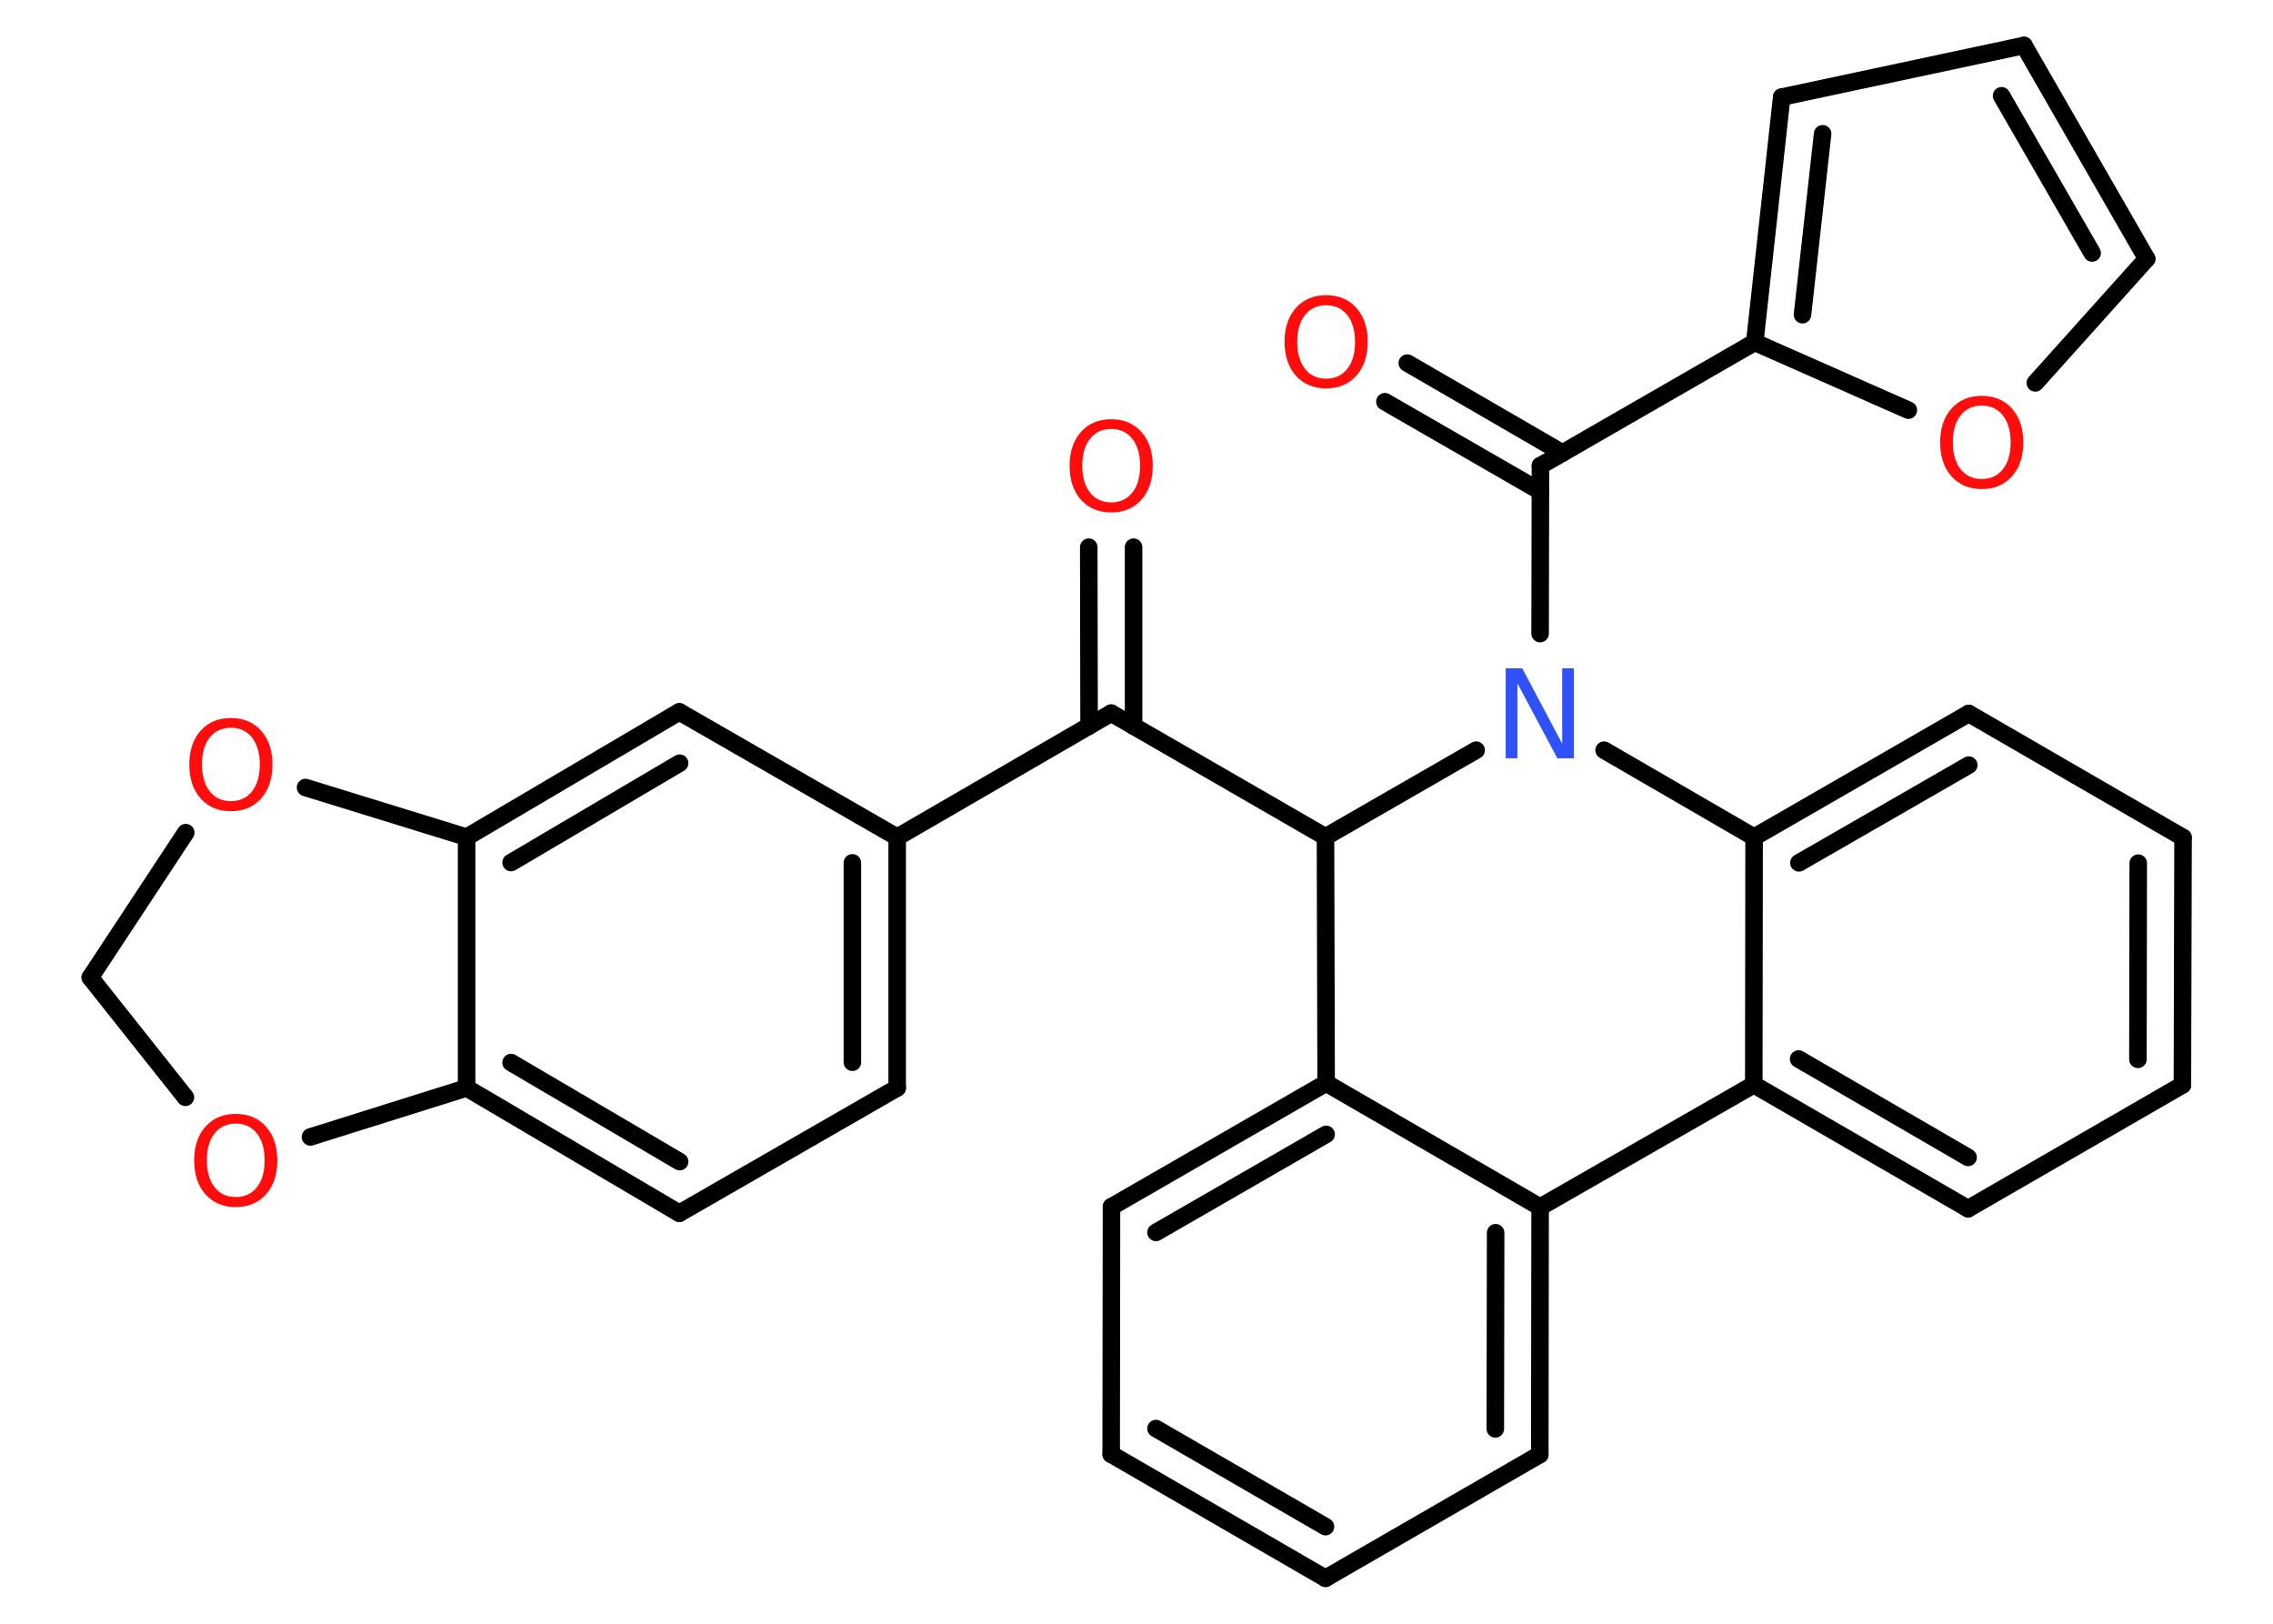 <?xml version='1.0' encoding='UTF-8'?>
<!DOCTYPE svg PUBLIC "-//W3C//DTD SVG 1.1//EN" "http://www.w3.org/Graphics/SVG/1.1/DTD/svg11.dtd">
<svg version='1.2' xmlns='http://www.w3.org/2000/svg' xmlns:xlink='http://www.w3.org/1999/xlink' width='70.0mm' height='50.0mm' viewBox='0 0 70.0 50.0'>
  <desc>Generated by the Chemistry Development Kit (http://github.com/cdk)</desc>
  <g stroke-linecap='round' stroke-linejoin='round' stroke='#000000' stroke-width='.54' fill='#FF0D0D'>
    <rect x='.0' y='.0' width='70.0' height='50.0' fill='#FFFFFF' stroke='none'/>
    <g id='mol1' class='mol'>
      <g id='mol1bnd1' class='bond'>
        <line x1='34.91' y1='16.85' x2='34.91' y2='22.36'/>
        <line x1='33.53' y1='16.85' x2='33.54' y2='22.36'/>
      </g>
      <line id='mol1bnd2' class='bond' x1='34.22' y1='21.96' x2='27.63' y2='25.78'/>
      <g id='mol1bnd3' class='bond'>
        <line x1='27.63' y1='33.5' x2='27.63' y2='25.78'/>
        <line x1='26.25' y1='32.71' x2='26.25' y2='26.57'/>
      </g>
      <line id='mol1bnd4' class='bond' x1='27.63' y1='33.5' x2='20.92' y2='37.36'/>
      <g id='mol1bnd5' class='bond'>
        <line x1='14.37' y1='33.5' x2='20.92' y2='37.36'/>
        <line x1='15.74' y1='32.72' x2='20.93' y2='35.77'/>
      </g>
      <line id='mol1bnd6' class='bond' x1='14.37' y1='33.5' x2='14.37' y2='25.78'/>
      <g id='mol1bnd7' class='bond'>
        <line x1='20.92' y1='21.92' x2='14.37' y2='25.78'/>
        <line x1='20.93' y1='23.5' x2='15.74' y2='26.56'/>
      </g>
      <line id='mol1bnd8' class='bond' x1='27.63' y1='25.78' x2='20.92' y2='21.92'/>
      <line id='mol1bnd9' class='bond' x1='14.37' y1='25.78' x2='9.41' y2='24.25'/>
      <line id='mol1bnd10' class='bond' x1='5.72' y1='25.64' x2='2.78' y2='30.1'/>
      <line id='mol1bnd11' class='bond' x1='2.78' y1='30.1' x2='5.71' y2='33.79'/>
      <line id='mol1bnd12' class='bond' x1='14.37' y1='33.5' x2='9.56' y2='35.01'/>
      <line id='mol1bnd13' class='bond' x1='34.22' y1='21.96' x2='40.82' y2='25.77'/>
      <line id='mol1bnd14' class='bond' x1='40.82' y1='25.77' x2='40.84' y2='33.35'/>
      <g id='mol1bnd15' class='bond'>
        <line x1='40.84' y1='33.35' x2='34.23' y2='37.16'/>
        <line x1='40.84' y1='34.93' x2='35.6' y2='37.95'/>
      </g>
      <line id='mol1bnd16' class='bond' x1='34.23' y1='37.16' x2='34.22' y2='44.78'/>
      <g id='mol1bnd17' class='bond'>
        <line x1='34.22' y1='44.78' x2='40.82' y2='48.6'/>
        <line x1='35.6' y1='43.99' x2='40.82' y2='47.01'/>
      </g>
      <line id='mol1bnd18' class='bond' x1='40.82' y1='48.6' x2='47.42' y2='44.79'/>
      <g id='mol1bnd19' class='bond'>
        <line x1='47.42' y1='44.79' x2='47.43' y2='37.17'/>
        <line x1='46.05' y1='44.0' x2='46.06' y2='37.96'/>
      </g>
      <line id='mol1bnd20' class='bond' x1='40.84' y1='33.35' x2='47.43' y2='37.17'/>
      <line id='mol1bnd21' class='bond' x1='47.43' y1='37.17' x2='54.01' y2='33.4'/>
      <g id='mol1bnd22' class='bond'>
        <line x1='54.01' y1='33.4' x2='60.61' y2='37.22'/>
        <line x1='55.39' y1='32.61' x2='60.61' y2='35.64'/>
      </g>
      <line id='mol1bnd23' class='bond' x1='60.61' y1='37.22' x2='67.21' y2='33.41'/>
      <g id='mol1bnd24' class='bond'>
        <line x1='67.21' y1='33.41' x2='67.23' y2='25.79'/>
        <line x1='65.84' y1='32.62' x2='65.85' y2='26.58'/>
      </g>
      <line id='mol1bnd25' class='bond' x1='67.23' y1='25.79' x2='60.63' y2='21.97'/>
      <g id='mol1bnd26' class='bond'>
        <line x1='60.63' y1='21.97' x2='54.02' y2='25.78'/>
        <line x1='60.63' y1='23.56' x2='55.4' y2='26.57'/>
      </g>
      <line id='mol1bnd27' class='bond' x1='54.01' y1='33.4' x2='54.02' y2='25.78'/>
      <line id='mol1bnd28' class='bond' x1='54.02' y1='25.78' x2='49.4' y2='23.1'/>
      <line id='mol1bnd29' class='bond' x1='40.82' y1='25.77' x2='45.46' y2='23.1'/>
      <line id='mol1bnd30' class='bond' x1='47.43' y1='19.51' x2='47.44' y2='14.34'/>
      <g id='mol1bnd31' class='bond'>
        <line x1='47.44' y1='15.13' x2='42.65' y2='12.37'/>
        <line x1='48.12' y1='13.95' x2='43.34' y2='11.18'/>
      </g>
      <line id='mol1bnd32' class='bond' x1='47.44' y1='14.34' x2='54.04' y2='10.54'/>
      <g id='mol1bnd33' class='bond'>
        <line x1='54.87' y1='2.99' x2='54.04' y2='10.54'/>
        <line x1='56.13' y1='4.12' x2='55.51' y2='9.69'/>
      </g>
      <line id='mol1bnd34' class='bond' x1='54.87' y1='2.99' x2='62.33' y2='1.4'/>
      <g id='mol1bnd35' class='bond'>
        <line x1='66.11' y1='7.97' x2='62.33' y2='1.4'/>
        <line x1='64.43' y1='7.79' x2='61.64' y2='2.95'/>
      </g>
      <line id='mol1bnd36' class='bond' x1='66.11' y1='7.97' x2='62.68' y2='11.79'/>
      <line id='mol1bnd37' class='bond' x1='54.04' y1='10.54' x2='58.77' y2='12.63'/>
      <path id='mol1atm1' class='atom' d='M34.22 13.21q-.41 .0 -.65 .3q-.24 .3 -.24 .83q.0 .52 .24 .83q.24 .3 .65 .3q.41 .0 .65 -.3q.24 -.3 .24 -.83q.0 -.52 -.24 -.83q-.24 -.3 -.65 -.3zM34.22 12.91q.58 .0 .93 .39q.35 .39 .35 1.04q.0 .66 -.35 1.05q-.35 .39 -.93 .39q-.58 .0 -.93 -.39q-.35 -.39 -.35 -1.05q.0 -.65 .35 -1.04q.35 -.39 .93 -.39z' stroke='none'/>
      <path id='mol1atm9' class='atom' d='M7.11 22.41q-.41 .0 -.65 .3q-.24 .3 -.24 .83q.0 .52 .24 .83q.24 .3 .65 .3q.41 .0 .65 -.3q.24 -.3 .24 -.83q.0 -.52 -.24 -.83q-.24 -.3 -.65 -.3zM7.11 22.11q.58 .0 .93 .39q.35 .39 .35 1.04q.0 .66 -.35 1.05q-.35 .39 -.93 .39q-.58 .0 -.93 -.39q-.35 -.39 -.35 -1.05q.0 -.65 .35 -1.04q.35 -.39 .93 -.39z' stroke='none'/>
      <path id='mol1atm11' class='atom' d='M7.26 34.6q-.41 .0 -.65 .3q-.24 .3 -.24 .83q.0 .52 .24 .83q.24 .3 .65 .3q.41 .0 .65 -.3q.24 -.3 .24 -.83q.0 -.52 -.24 -.83q-.24 -.3 -.65 -.3zM7.26 34.3q.58 .0 .93 .39q.35 .39 .35 1.04q.0 .66 -.35 1.05q-.35 .39 -.93 .39q-.58 .0 -.93 -.39q-.35 -.39 -.35 -1.05q.0 -.65 .35 -1.04q.35 -.39 .93 -.39z' stroke='none'/>
      <path id='mol1atm25' class='atom' d='M46.38 20.58h.5l1.23 2.32v-2.32h.36v2.77h-.51l-1.23 -2.31v2.31h-.36v-2.77z' stroke='none' fill='#3050F8'/>
      <path id='mol1atm27' class='atom' d='M40.84 9.4q-.41 .0 -.65 .3q-.24 .3 -.24 .83q.0 .52 .24 .83q.24 .3 .65 .3q.41 .0 .65 -.3q.24 -.3 .24 -.83q.0 -.52 -.24 -.83q-.24 -.3 -.65 -.3zM40.84 9.09q.58 .0 .93 .39q.35 .39 .35 1.04q.0 .66 -.35 1.05q-.35 .39 -.93 .39q-.58 .0 -.93 -.39q-.35 -.39 -.35 -1.05q.0 -.65 .35 -1.04q.35 -.39 .93 -.39z' stroke='none'/>
      <path id='mol1atm32' class='atom' d='M61.03 12.49q-.41 .0 -.65 .3q-.24 .3 -.24 .83q.0 .52 .24 .83q.24 .3 .65 .3q.41 .0 .65 -.3q.24 -.3 .24 -.83q.0 -.52 -.24 -.83q-.24 -.3 -.65 -.3zM61.03 12.19q.58 .0 .93 .39q.35 .39 .35 1.04q.0 .66 -.35 1.05q-.35 .39 -.93 .39q-.58 .0 -.93 -.39q-.35 -.39 -.35 -1.05q.0 -.65 .35 -1.04q.35 -.39 .93 -.39z' stroke='none'/>
    </g>
  </g>
</svg>
